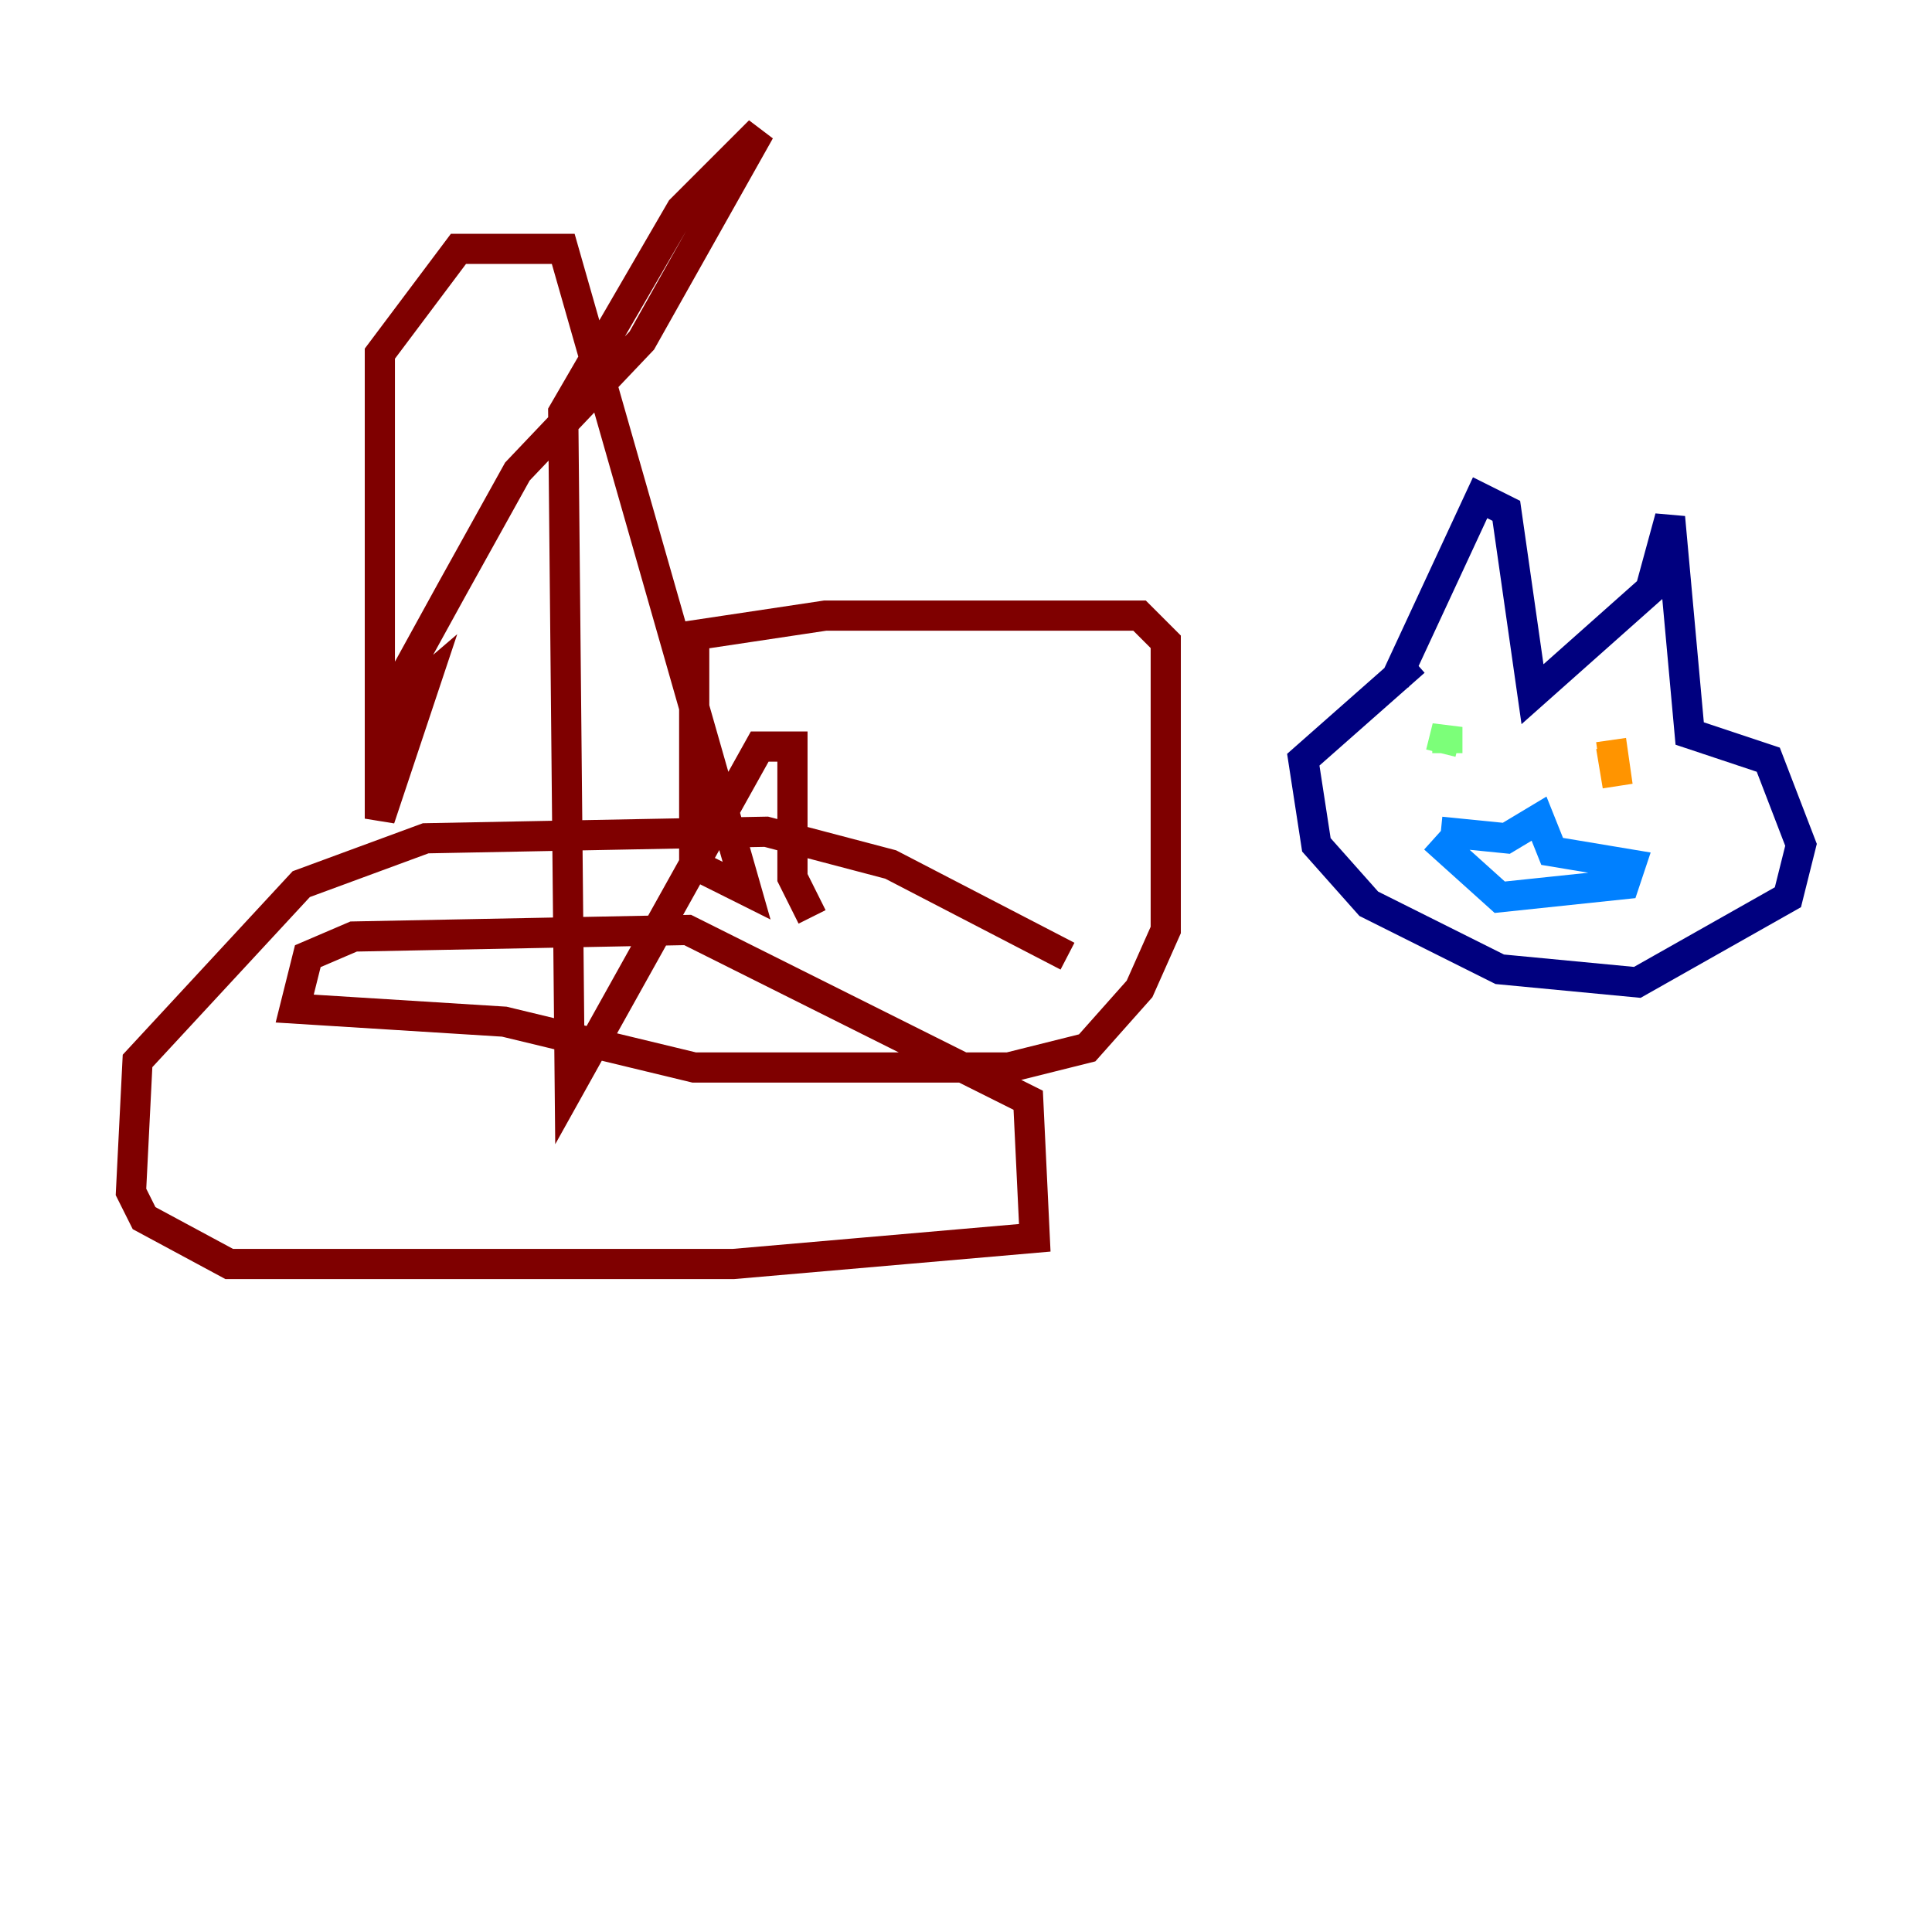 <?xml version="1.0" encoding="utf-8" ?>
<svg baseProfile="tiny" height="128" version="1.2" viewBox="0,0,128,128" width="128" xmlns="http://www.w3.org/2000/svg" xmlns:ev="http://www.w3.org/2001/xml-events" xmlns:xlink="http://www.w3.org/1999/xlink"><defs /><polyline fill="none" points="92.42,45.125 98.061,32.976 99.797,33.844 101.532,45.993 109.342,39.051 110.644,34.278 111.946,48.597 117.153,50.332 119.322,55.973 118.454,59.444 108.475,65.085 99.363,64.217 90.685,59.878 87.214,55.973 86.346,50.332 93.722,43.824" stroke="#00007f" stroke-width="2" /><polyline fill="none" points="95.458,55.105 99.797,55.539 101.966,54.237 102.834,56.407 108.041,57.275 107.607,58.576 99.363,59.444 95.024,55.539" stroke="#0080ff" stroke-width="2" /><polyline fill="none" points="95.891,49.898 95.891,48.163 95.458,49.898" stroke="#7cff79" stroke-width="2" /><polyline fill="none" points="106.739,49.031 107.173,52.068 106.739,49.464" stroke="#ff9400" stroke-width="2" /><polyline fill="none" points="53.803,60.746 52.502,58.142 52.502,49.464 50.332,49.464 37.749,72.027 37.315,27.336 45.125,13.885 50.332,8.678 42.522,22.563 34.278,31.241 29.939,39.051 25.166,47.729 28.203,45.125 25.166,54.237 25.166,23.43 30.373,16.488 37.315,16.488 49.464,59.01 45.993,57.275 45.993,42.088 54.671,40.786 75.498,40.786 77.234,42.522 77.234,61.614 75.498,65.519 72.027,69.424 66.82,70.725 45.993,70.725 33.41,67.688 19.525,66.82 20.393,63.349 23.43,62.047 45.559,61.614 68.122,72.895 68.556,82.007 48.597,83.742 15.186,83.742 9.546,80.705 8.678,78.969 9.112,70.291 19.959,58.576 28.203,55.539 50.766,55.105 59.01,57.275 70.725,63.349" stroke="#7f0000" stroke-width="2" /></svg>